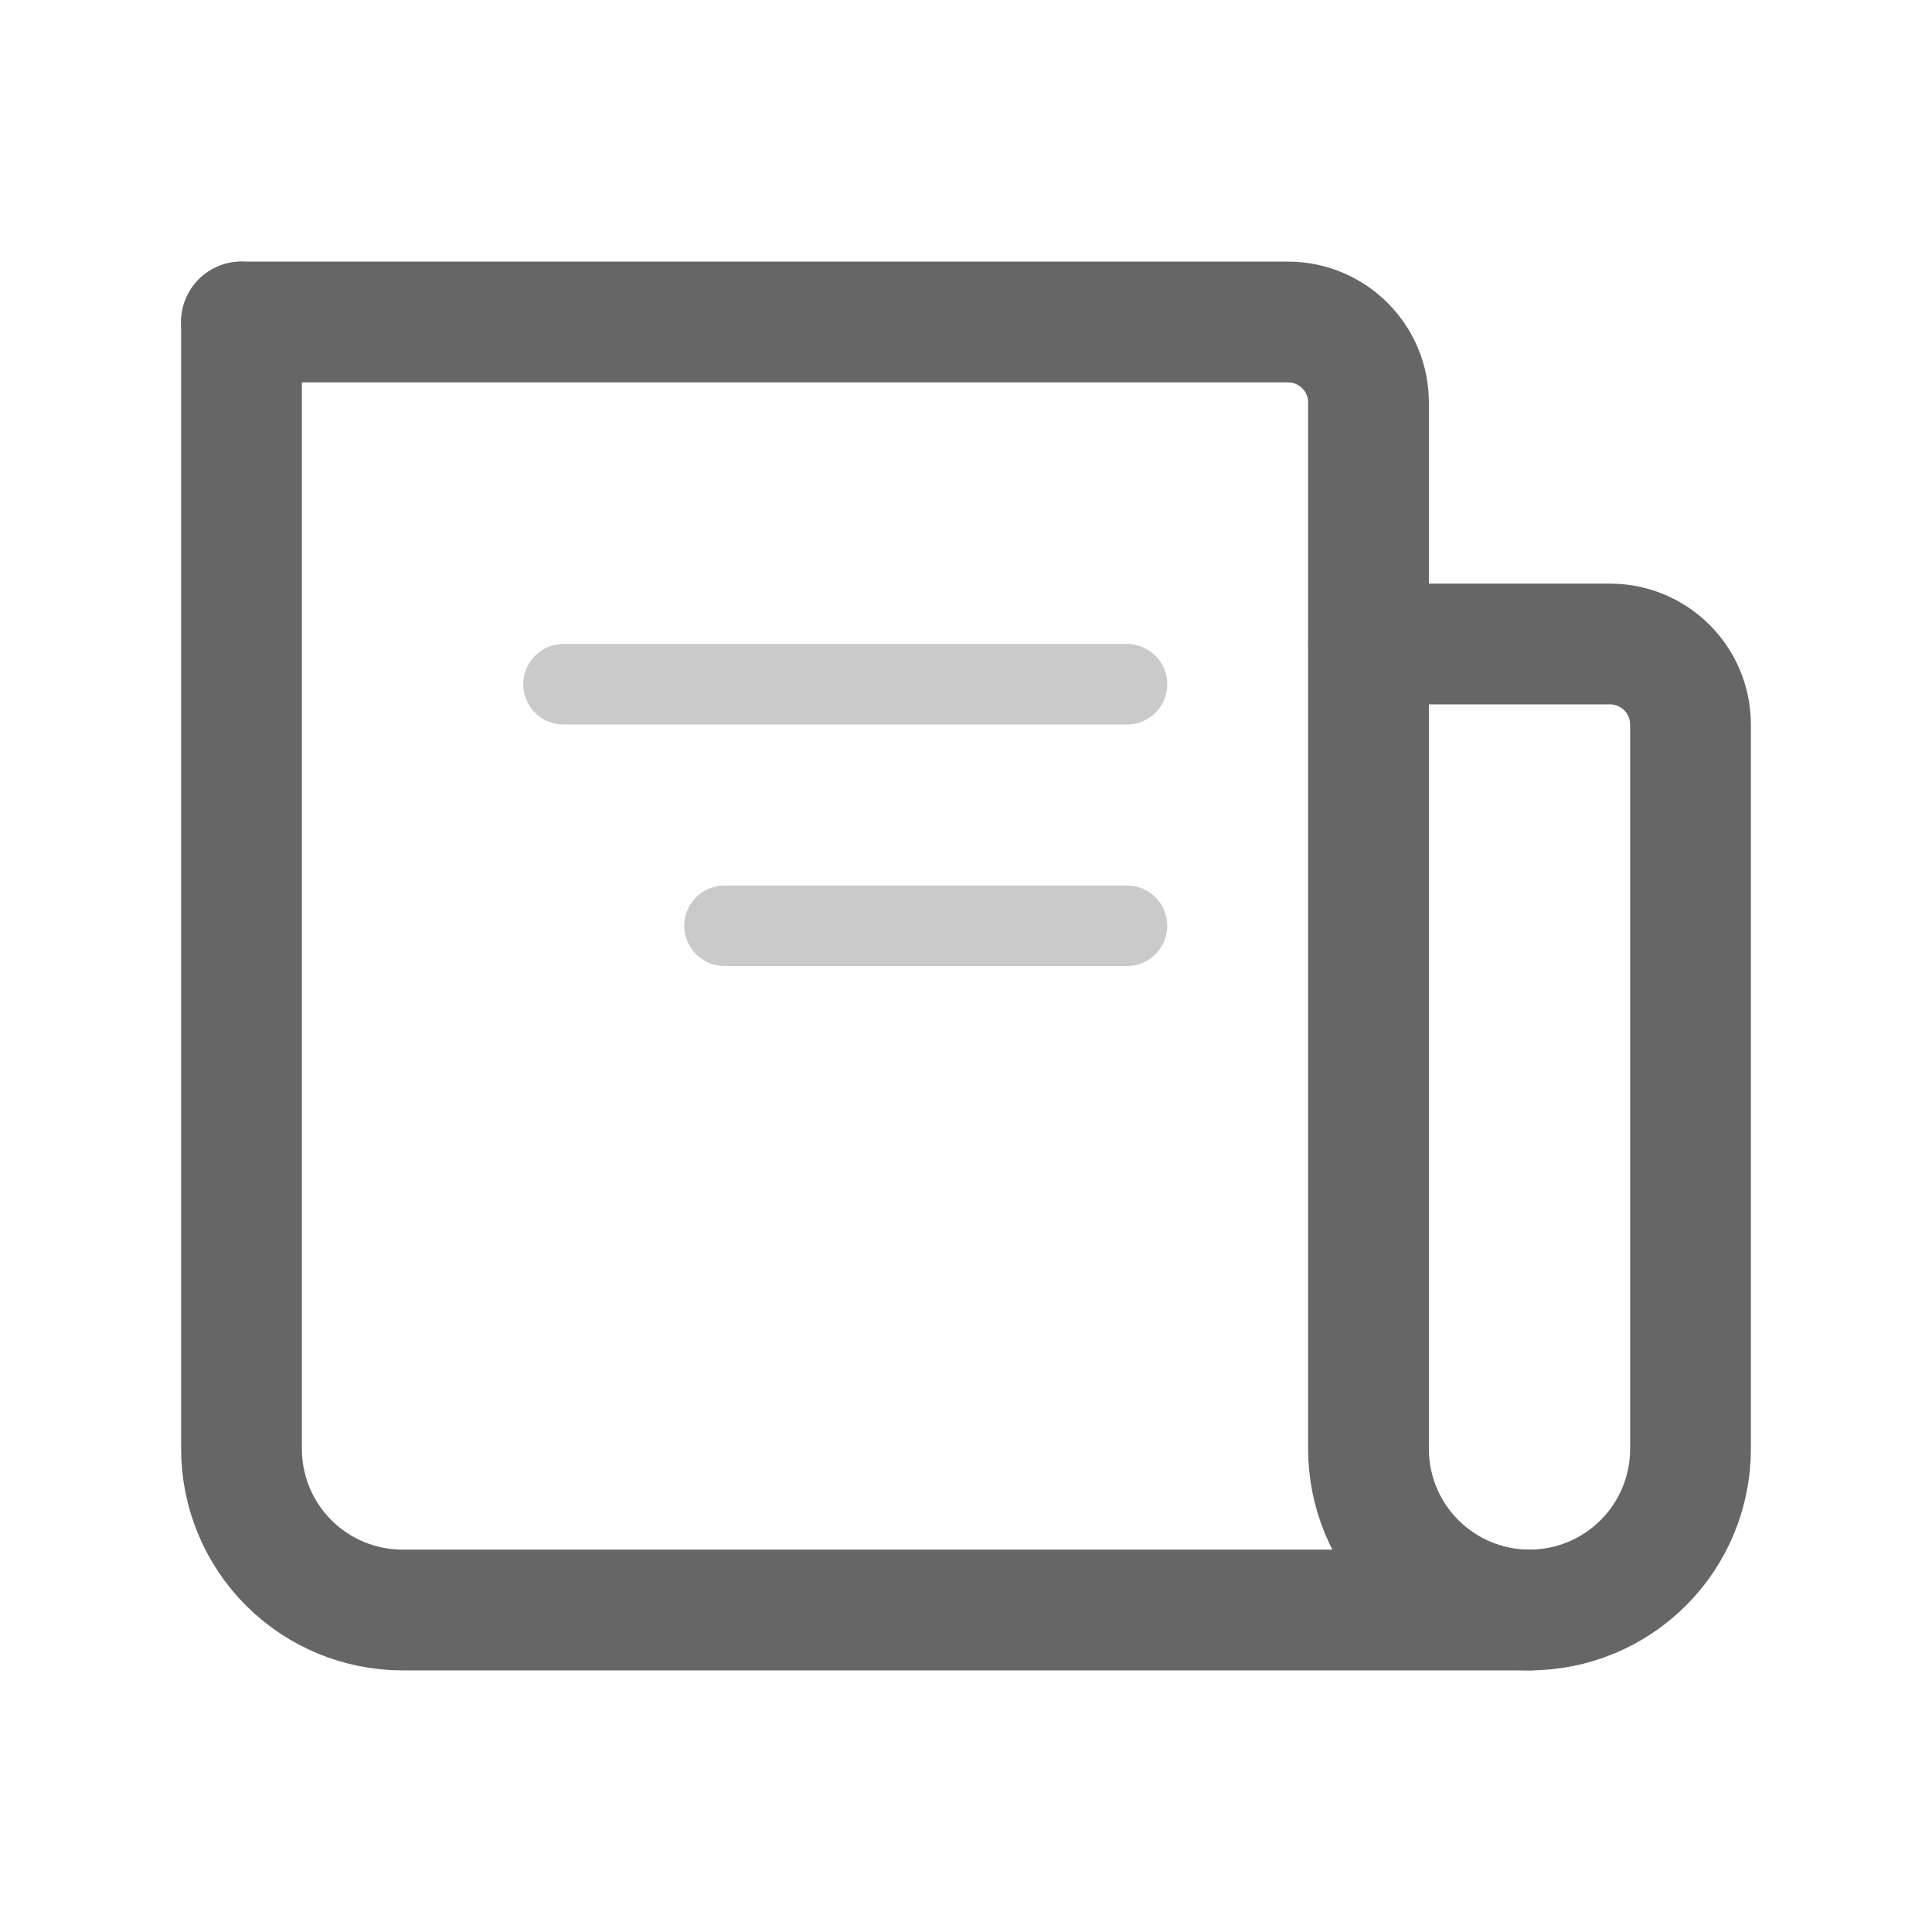 <svg width="24" height="24" viewBox="0 0 24 24" fill="none" xmlns="http://www.w3.org/2000/svg">
<path d="M3 4V18C3 18.53 3.211 19.039 3.586 19.414C3.961 19.789 4.47 20 5 20H19C19.53 20 20.039 19.789 20.414 19.414C20.789 19.039 21 18.53 21 18V9C21 8.448 20.552 8 20 8H17" stroke="#666666" stroke-width="1.5" stroke-linecap="round" stroke-linejoin="round"/>
<path d="M3 4H16C16.552 4 17 4.448 17 5V18C17 18.53 17.211 19.039 17.586 19.414C17.961 19.789 18.47 20 19 20" stroke="#666666" stroke-width="1.5" stroke-linecap="round" stroke-linejoin="round"/>
<path opacity="0.34" d="M7 8.5H14M9 11.5H14" stroke="#666666" stroke-linecap="round"/>
</svg>

